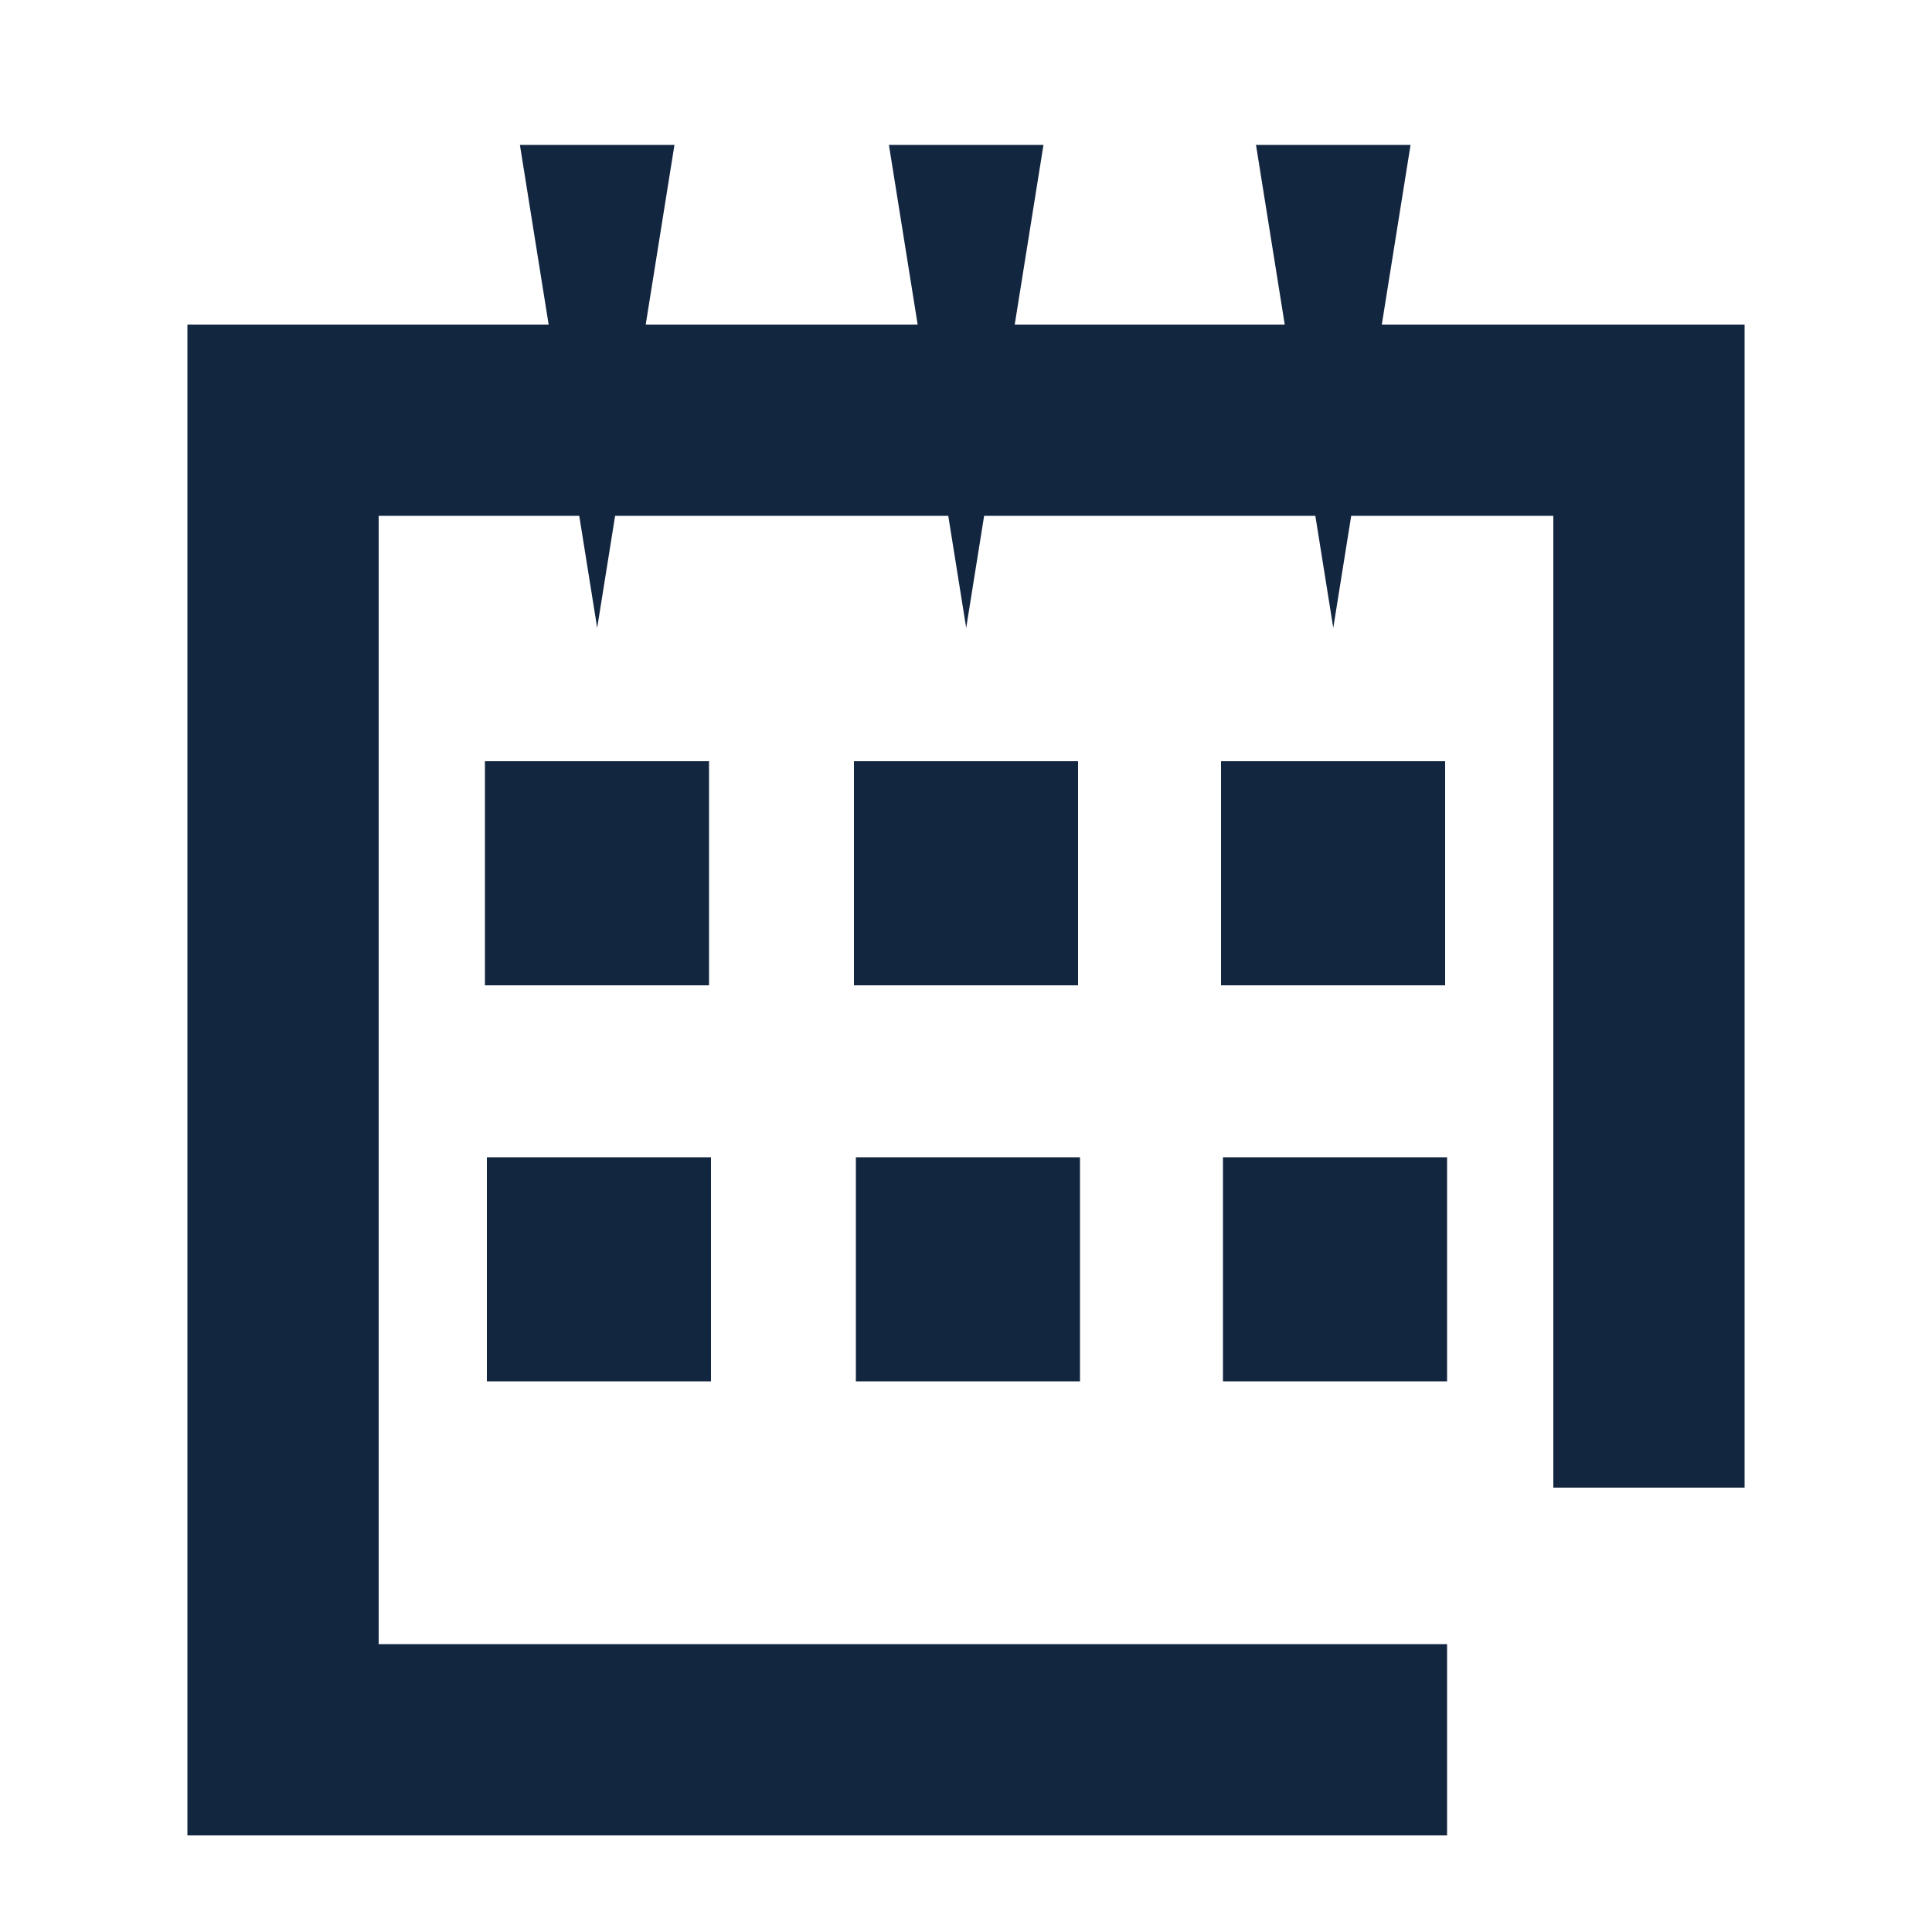 <?xml version="1.0" encoding="UTF-8"?>
<svg id="Laag_1" data-name="Laag 1" xmlns="http://www.w3.org/2000/svg" viewBox="0 0 1000 1000">
  <defs>
    <style>
      .cls-1 {
        fill: #132640;
      }

      .cls-2 {
        fill: none;
        stroke: #132640;
        stroke-miterlimit: 10;
        stroke-width: 99px;
      }
    </style>
  </defs>
  <polyline class="cls-2" points="853.5 770 853.5 217.5 146.5 217.5 146.5 900.5 749 900.5"/>
  <polygon class="cls-1" points="500.1 325 540.1 75 460.1 75 500.1 325"/>
  <polygon class="cls-1" points="309.1 325 349.1 75 269.1 75 309.1 325"/>
  <polygon class="cls-1" points="690.1 325 730.1 75 650.1 75 690.1 325"/>
  <rect class="cls-1" x="442" y="394" width="116" height="116"/>
  <rect class="cls-1" x="251" y="394" width="116" height="116"/>
  <rect class="cls-1" x="632" y="394" width="116" height="116"/>
  <rect class="cls-1" x="443" y="599" width="116" height="116"/>
  <rect class="cls-1" x="252" y="599" width="116" height="116"/>
  <rect class="cls-1" x="633" y="599" width="116" height="116"/>
</svg>